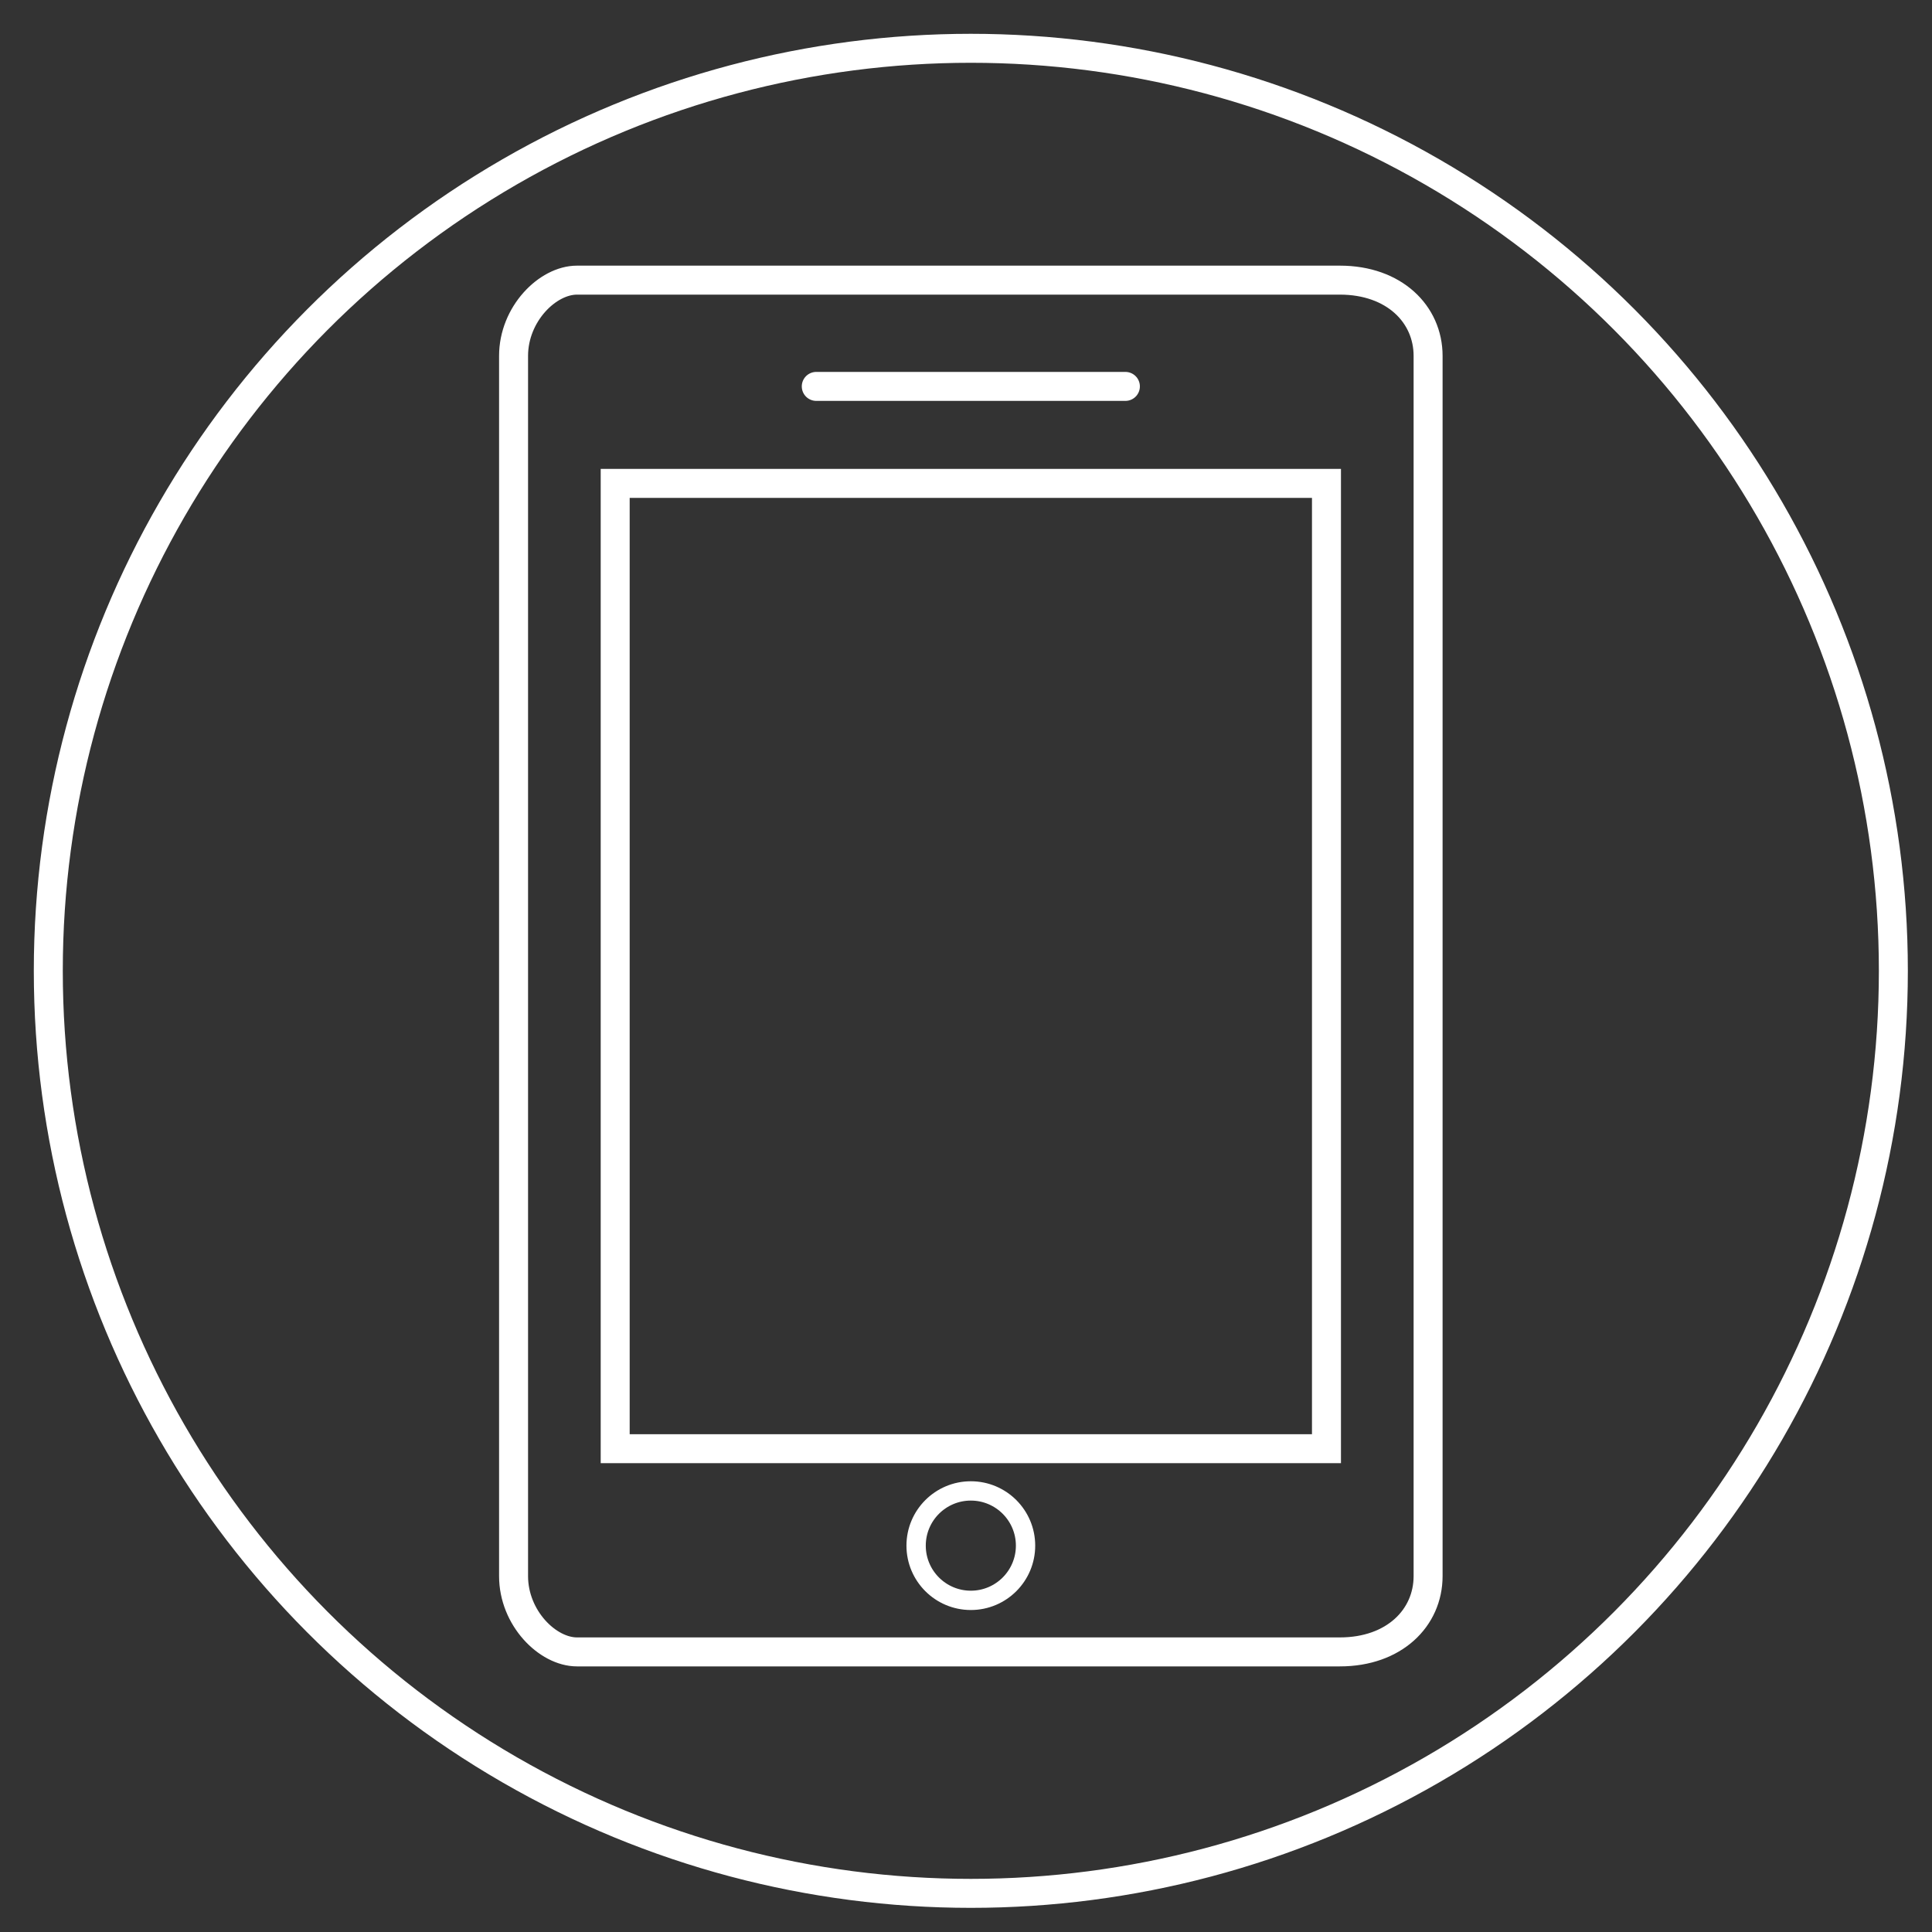 <?xml version="1.0" encoding="utf-8"?>
<!-- Generator: Adobe Illustrator 16.0.0, SVG Export Plug-In . SVG Version: 6.00 Build 0)  -->
<!DOCTYPE svg PUBLIC "-//W3C//DTD SVG 1.1//EN" "http://www.w3.org/Graphics/SVG/1.1/DTD/svg11.dtd">
<svg version="1.1" id="Layer_1" xmlns="http://www.w3.org/2000/svg" xmlns:xlink="http://www.w3.org/1999/xlink" x="0px" y="0px"
	 width="50px" height="50px" viewBox="0 0 50 50" enable-background="new 0 0 50 50" xml:space="preserve">
<rect x="0" y="0" width="50" height="50" fill="#333333" stroke="none"/>
<circle fill="none" stroke="#ffffff" stroke-width="0.75" stroke-miterlimit="10" cx="25.125" cy="25.125" r="23.875"/>
<path fill="none" stroke="#ffffff" stroke-width="0.75" stroke-linecap="round" stroke-miterlimit="10" d="M34.677,42.751H14.932
	c-0.762,0-1.641-0.878-1.641-1.962V9.211c0-1.083,0.879-1.961,1.641-1.961h19.745c1.403,0,2.282,0.878,2.282,1.961v31.578
	C36.959,41.873,36.08,42.751,34.677,42.751z"/>
<rect x="15.921" y="12.51" fill="none" stroke="#ffffff" stroke-width="0.75" stroke-linecap="round" stroke-miterlimit="10" width="18.408" height="24.982"/>
<line fill="none" stroke="#ffffff" stroke-width="0.75" stroke-linecap="round" stroke-miterlimit="10" x1="21.125" y1="10" x2="29.125" y2="10"/>
<circle fill="none" stroke="#ffffff" stroke-width="0.5" stroke-linecap="round" stroke-linejoin="bevel" stroke-miterlimit="10" cx="25.125" cy="40.001" r="1.416"/>
</svg>

